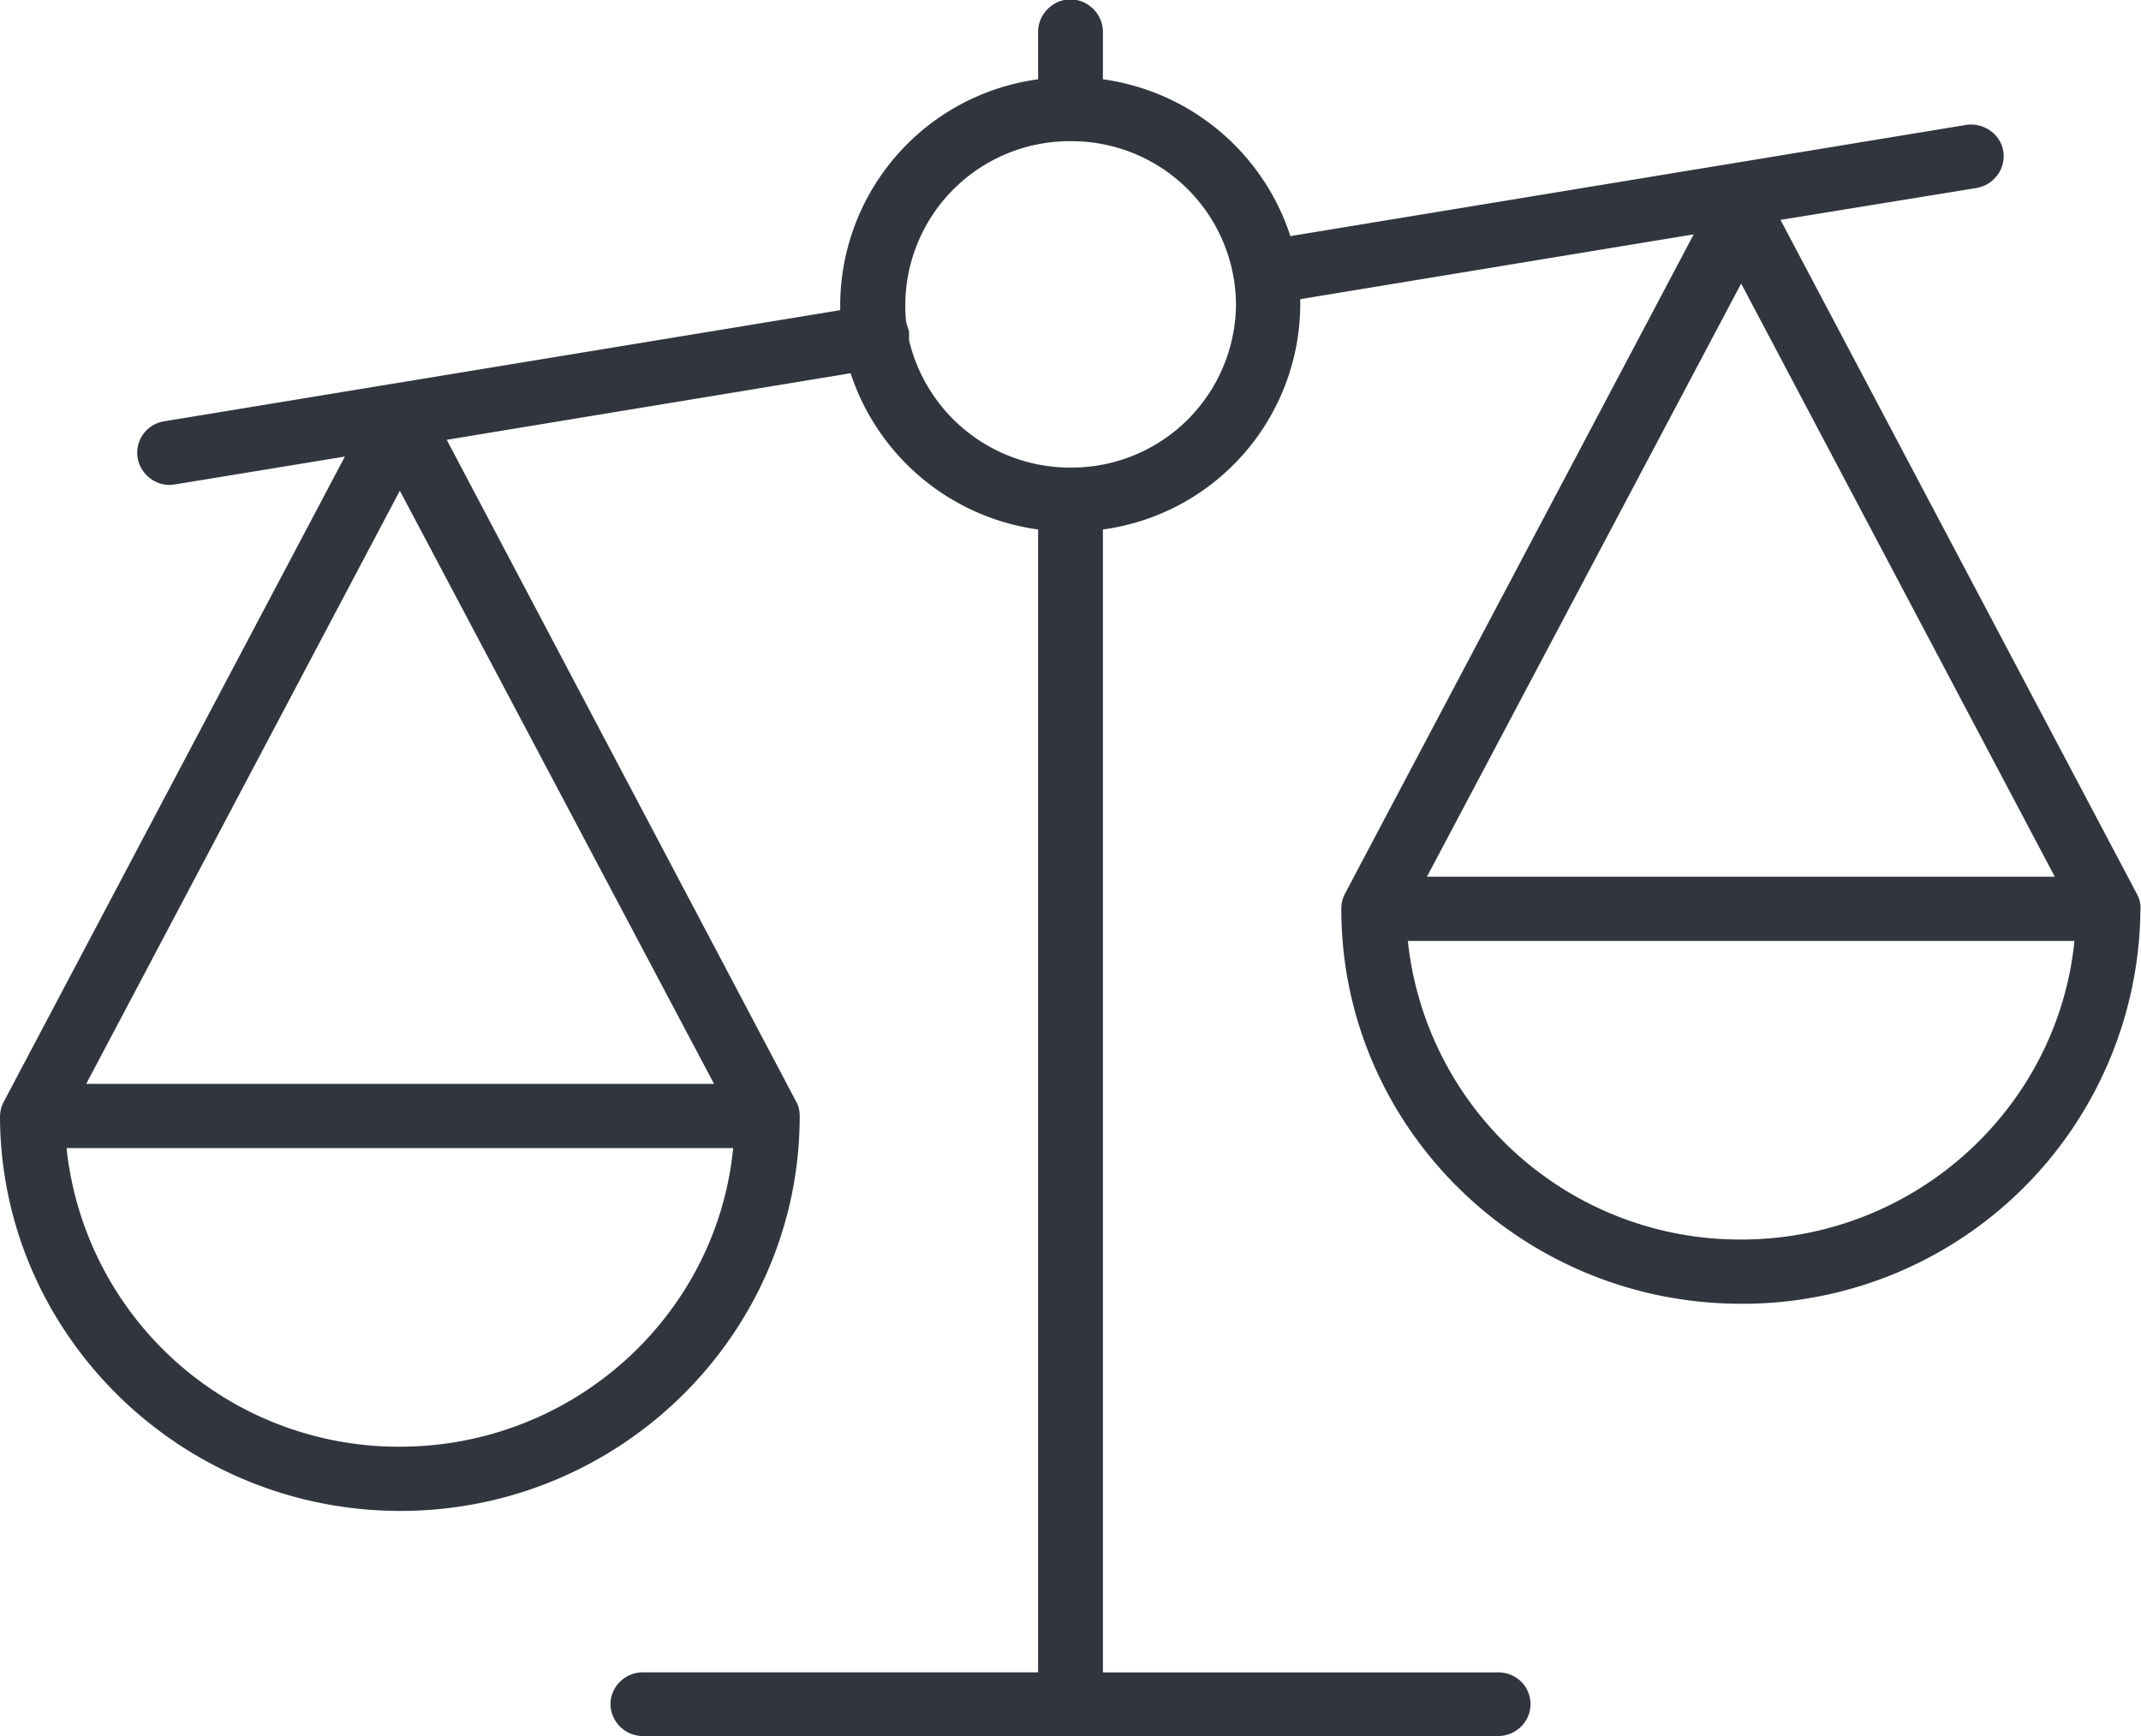 <svg xmlns="http://www.w3.org/2000/svg" xmlns:xlink="http://www.w3.org/1999/xlink" width="37" height="30"><defs><path id="a" d="M1003.97 6716.16c.3-.05.6.15.65.45.05.3-.16.59-.47.64l-3.38.55 6.16 11.65c.05.09.07.19.06.28a6.87 6.87 0 0 1-6.9 6.8c-3.81 0-6.91-3.06-6.91-6.82 0-.1.02-.18.06-.26l6.03-11.4-6.8 1.12a3.94 3.94 0 0 1-3.41 3.98v19.75h6.83c.31 0 .56.24.56.55 0 .3-.25.55-.56.55h-14.78a.56.56 0 0 1-.56-.55c0-.3.25-.55.56-.55h6.83v-19.75a3.98 3.98 0 0 1-3.24-2.7l-6.98 1.15 6.03 11.42c.05.08.07.17.07.27 0 3.76-3.1 6.82-6.9 6.82-3.8 0-6.9-3.05-6.92-6.8 0-.1.02-.19.07-.28l5.89-11.14-2.93.48-.1.01c-.26 0-.5-.19-.55-.46a.55.55 0 0 1 .46-.64l11.68-1.92v-.1a3.95 3.95 0 0 1 3.42-3.89v-.82c0-.3.25-.56.56-.56.3 0 .56.25.56.56v.82a3.98 3.98 0 0 1 3.24 2.71zm-18.26 3.57v.15a2.86 2.86 0 0 0 2.82 2.2 2.84 2.84 0 0 0 2.83-2.82 2.84 2.84 0 0 0-2.86-2.82 2.84 2.84 0 0 0-2.84 3.13l.05.16zm8.62 10.53a5.77 5.77 0 0 0 5.76 5.16c3 0 5.47-2.27 5.76-5.16zm5.76-11.36l-5.43 10.25h10.85zm-28.94 14.94a5.77 5.77 0 0 0 5.76 5.16c3 0 5.48-2.27 5.76-5.16zm5.76-11.36l-5.42 10.25h10.85z"/></defs><use fill="#31363e" xlink:href="#a" opacity=".4" transform="translate(-970 -6714)"/></svg>